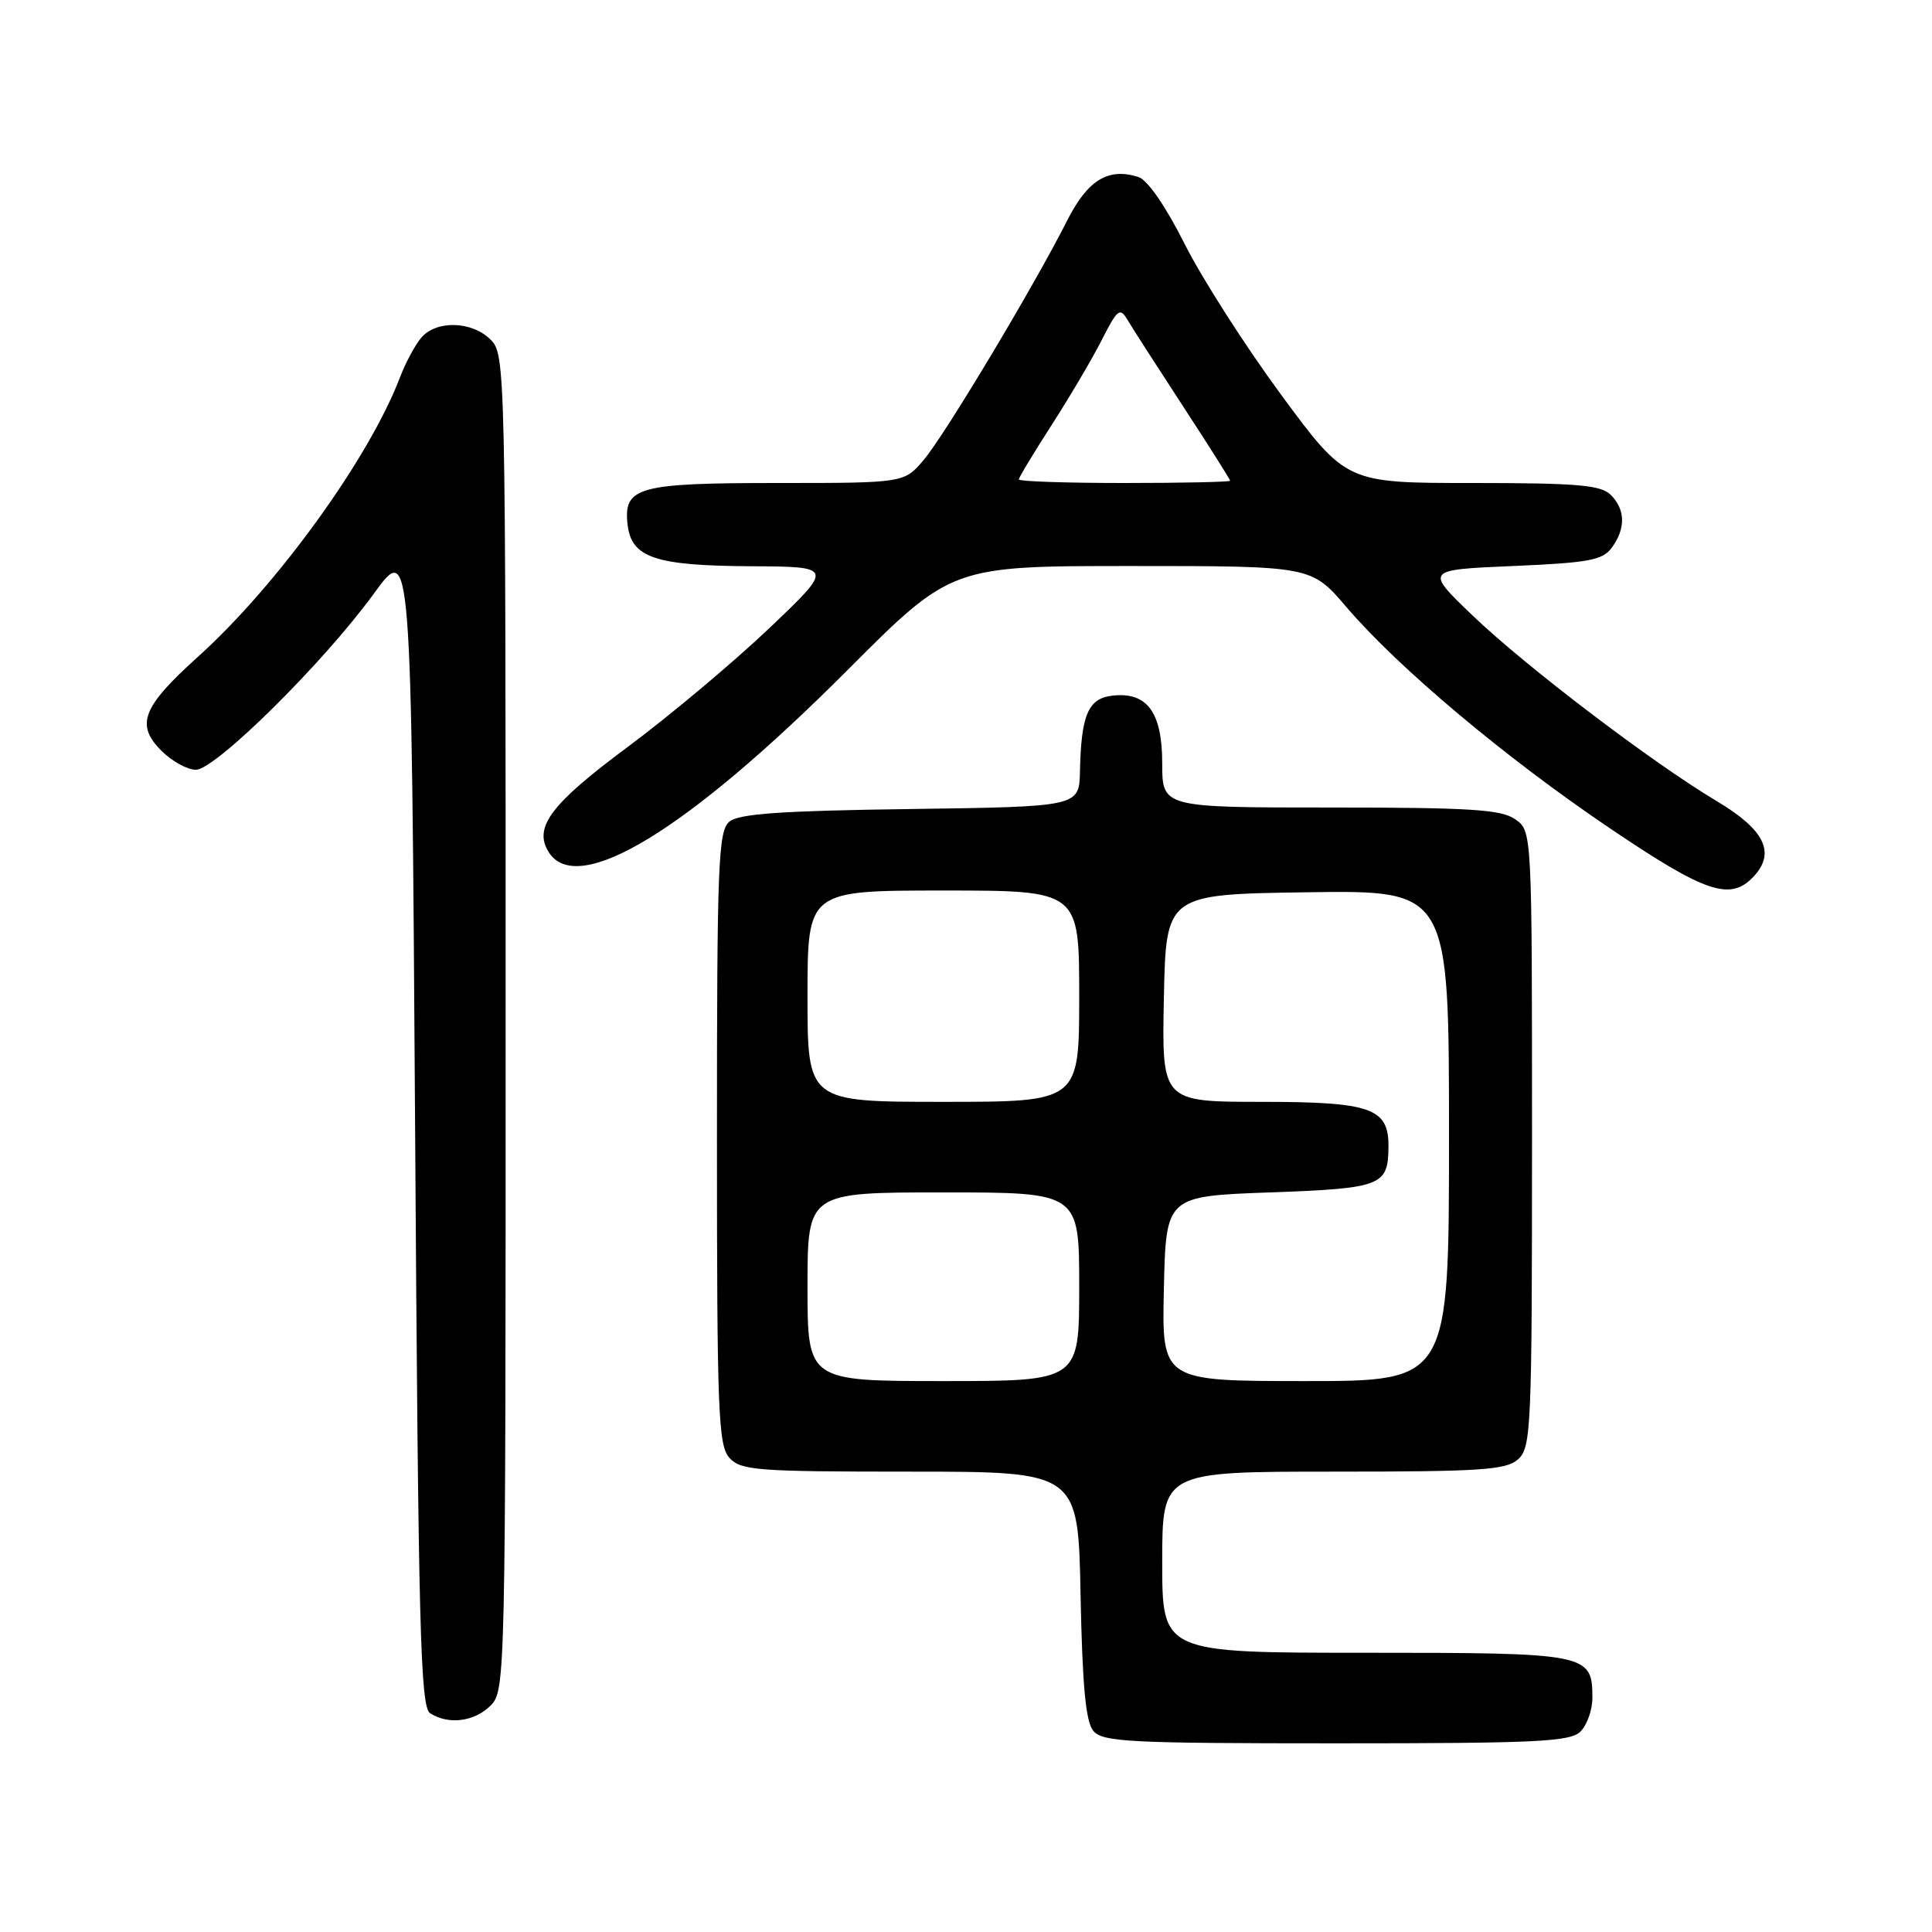 <?xml version="1.0" encoding="UTF-8" standalone="no"?>
<!DOCTYPE svg PUBLIC "-//W3C//DTD SVG 1.1//EN" "http://www.w3.org/Graphics/SVG/1.1/DTD/svg11.dtd" >
<svg xmlns="http://www.w3.org/2000/svg" xmlns:xlink="http://www.w3.org/1999/xlink" version="1.1" viewBox="0 0 256 256">
 <g >
 <path fill="currentColor"
d=" M 209.43 229.43 C 210.29 228.56 211.00 226.57 211.00 225.00 C 211.00 219.10 210.50 219.00 180.93 219.00 C 154.00 219.00 154.00 219.00 154.00 207.00 C 154.00 195.00 154.00 195.00 176.67 195.00 C 196.36 195.00 199.58 194.78 201.17 193.35 C 202.89 191.79 203.00 189.15 203.00 150.90 C 203.00 110.11 203.00 110.11 200.78 108.56 C 198.93 107.26 194.82 107.00 176.28 107.00 C 154.00 107.00 154.00 107.00 154.00 101.15 C 154.00 94.36 151.99 91.64 147.38 92.18 C 144.19 92.55 143.26 94.72 143.10 102.20 C 143.00 106.89 143.00 106.89 120.65 107.20 C 103.53 107.43 97.92 107.82 96.65 108.87 C 95.17 110.11 95.00 114.32 95.00 150.79 C 95.00 187.12 95.17 191.53 96.65 193.17 C 98.16 194.84 100.28 195.00 120.59 195.00 C 142.87 195.00 142.87 195.00 143.18 211.35 C 143.42 223.36 143.86 228.14 144.87 229.35 C 146.09 230.82 149.64 231.00 177.05 231.00 C 203.72 231.00 208.07 230.79 209.43 229.43 Z  M 65.00 226.00 C 66.97 224.03 67.00 222.67 67.00 135.50 C 67.00 48.33 66.97 46.97 65.00 45.00 C 62.53 42.53 57.82 42.40 55.82 44.75 C 55.00 45.71 53.73 48.08 53.00 50.00 C 48.93 60.69 36.74 77.55 26.26 87.00 C 18.84 93.69 17.93 96.02 21.39 99.48 C 22.78 100.87 24.83 102.00 25.95 102.00 C 28.54 102.00 42.86 87.84 49.53 78.67 C 54.50 71.84 54.50 71.84 55.00 148.96 C 55.43 216.05 55.70 226.20 57.00 227.02 C 59.45 228.57 62.86 228.14 65.00 226.00 Z  M 232.46 116.04 C 235.28 112.93 233.77 109.91 227.52 106.18 C 218.98 101.09 202.22 88.35 195.15 81.58 C 188.80 75.50 188.80 75.50 200.48 75.00 C 210.55 74.57 212.36 74.23 213.58 72.56 C 215.43 70.02 215.38 67.52 213.43 65.57 C 212.13 64.27 209.00 64.00 195.12 64.00 C 178.38 64.00 178.38 64.00 169.75 52.30 C 165.01 45.86 159.26 36.88 156.98 32.34 C 154.46 27.33 152.05 23.83 150.84 23.45 C 146.83 22.18 144.11 23.86 141.38 29.27 C 137.09 37.78 125.26 57.54 122.43 60.90 C 119.82 64.00 119.82 64.00 103.10 64.00 C 84.48 64.00 82.59 64.52 83.16 69.53 C 83.67 73.90 86.81 74.96 99.50 75.03 C 110.50 75.09 110.50 75.09 101.87 83.30 C 97.12 87.81 88.69 94.88 83.14 99.00 C 72.98 106.54 70.66 109.63 72.70 112.90 C 76.49 118.95 91.04 110.09 112.28 88.81 C 126.06 75.00 126.06 75.00 149.91 75.00 C 173.76 75.00 173.76 75.00 178.40 80.43 C 185.25 88.46 199.48 100.41 213.30 109.74 C 226.13 118.41 229.36 119.47 232.46 116.04 Z  M 107.00 170.50 C 107.00 158.00 107.00 158.00 125.00 158.00 C 143.00 158.00 143.00 158.00 143.00 170.50 C 143.00 183.00 143.00 183.00 125.00 183.00 C 107.00 183.00 107.00 183.00 107.00 170.50 Z  M 154.22 170.75 C 154.50 158.50 154.50 158.50 168.29 158.00 C 183.12 157.46 183.95 157.14 183.98 151.90 C 184.01 146.83 181.66 146.00 167.14 146.00 C 153.94 146.00 153.94 146.00 154.22 132.25 C 154.50 118.50 154.50 118.50 173.25 118.23 C 192.00 117.96 192.00 117.96 192.00 150.48 C 192.00 183.00 192.00 183.00 172.97 183.00 C 153.94 183.00 153.94 183.00 154.22 170.75 Z  M 107.00 132.00 C 107.00 118.00 107.00 118.00 125.00 118.00 C 143.00 118.00 143.00 118.00 143.00 132.00 C 143.00 146.00 143.00 146.00 125.00 146.00 C 107.00 146.00 107.00 146.00 107.00 132.00 Z  M 135.00 63.53 C 135.00 63.27 136.97 60.01 139.37 56.28 C 141.77 52.55 144.76 47.48 146.01 45.01 C 148.06 40.97 148.40 40.70 149.39 42.37 C 150.00 43.40 153.31 48.55 156.75 53.82 C 160.19 59.09 163.00 63.53 163.00 63.70 C 163.00 63.86 156.70 64.00 149.00 64.00 C 141.30 64.00 135.00 63.79 135.00 63.53 Z "/>
</g>
</svg>